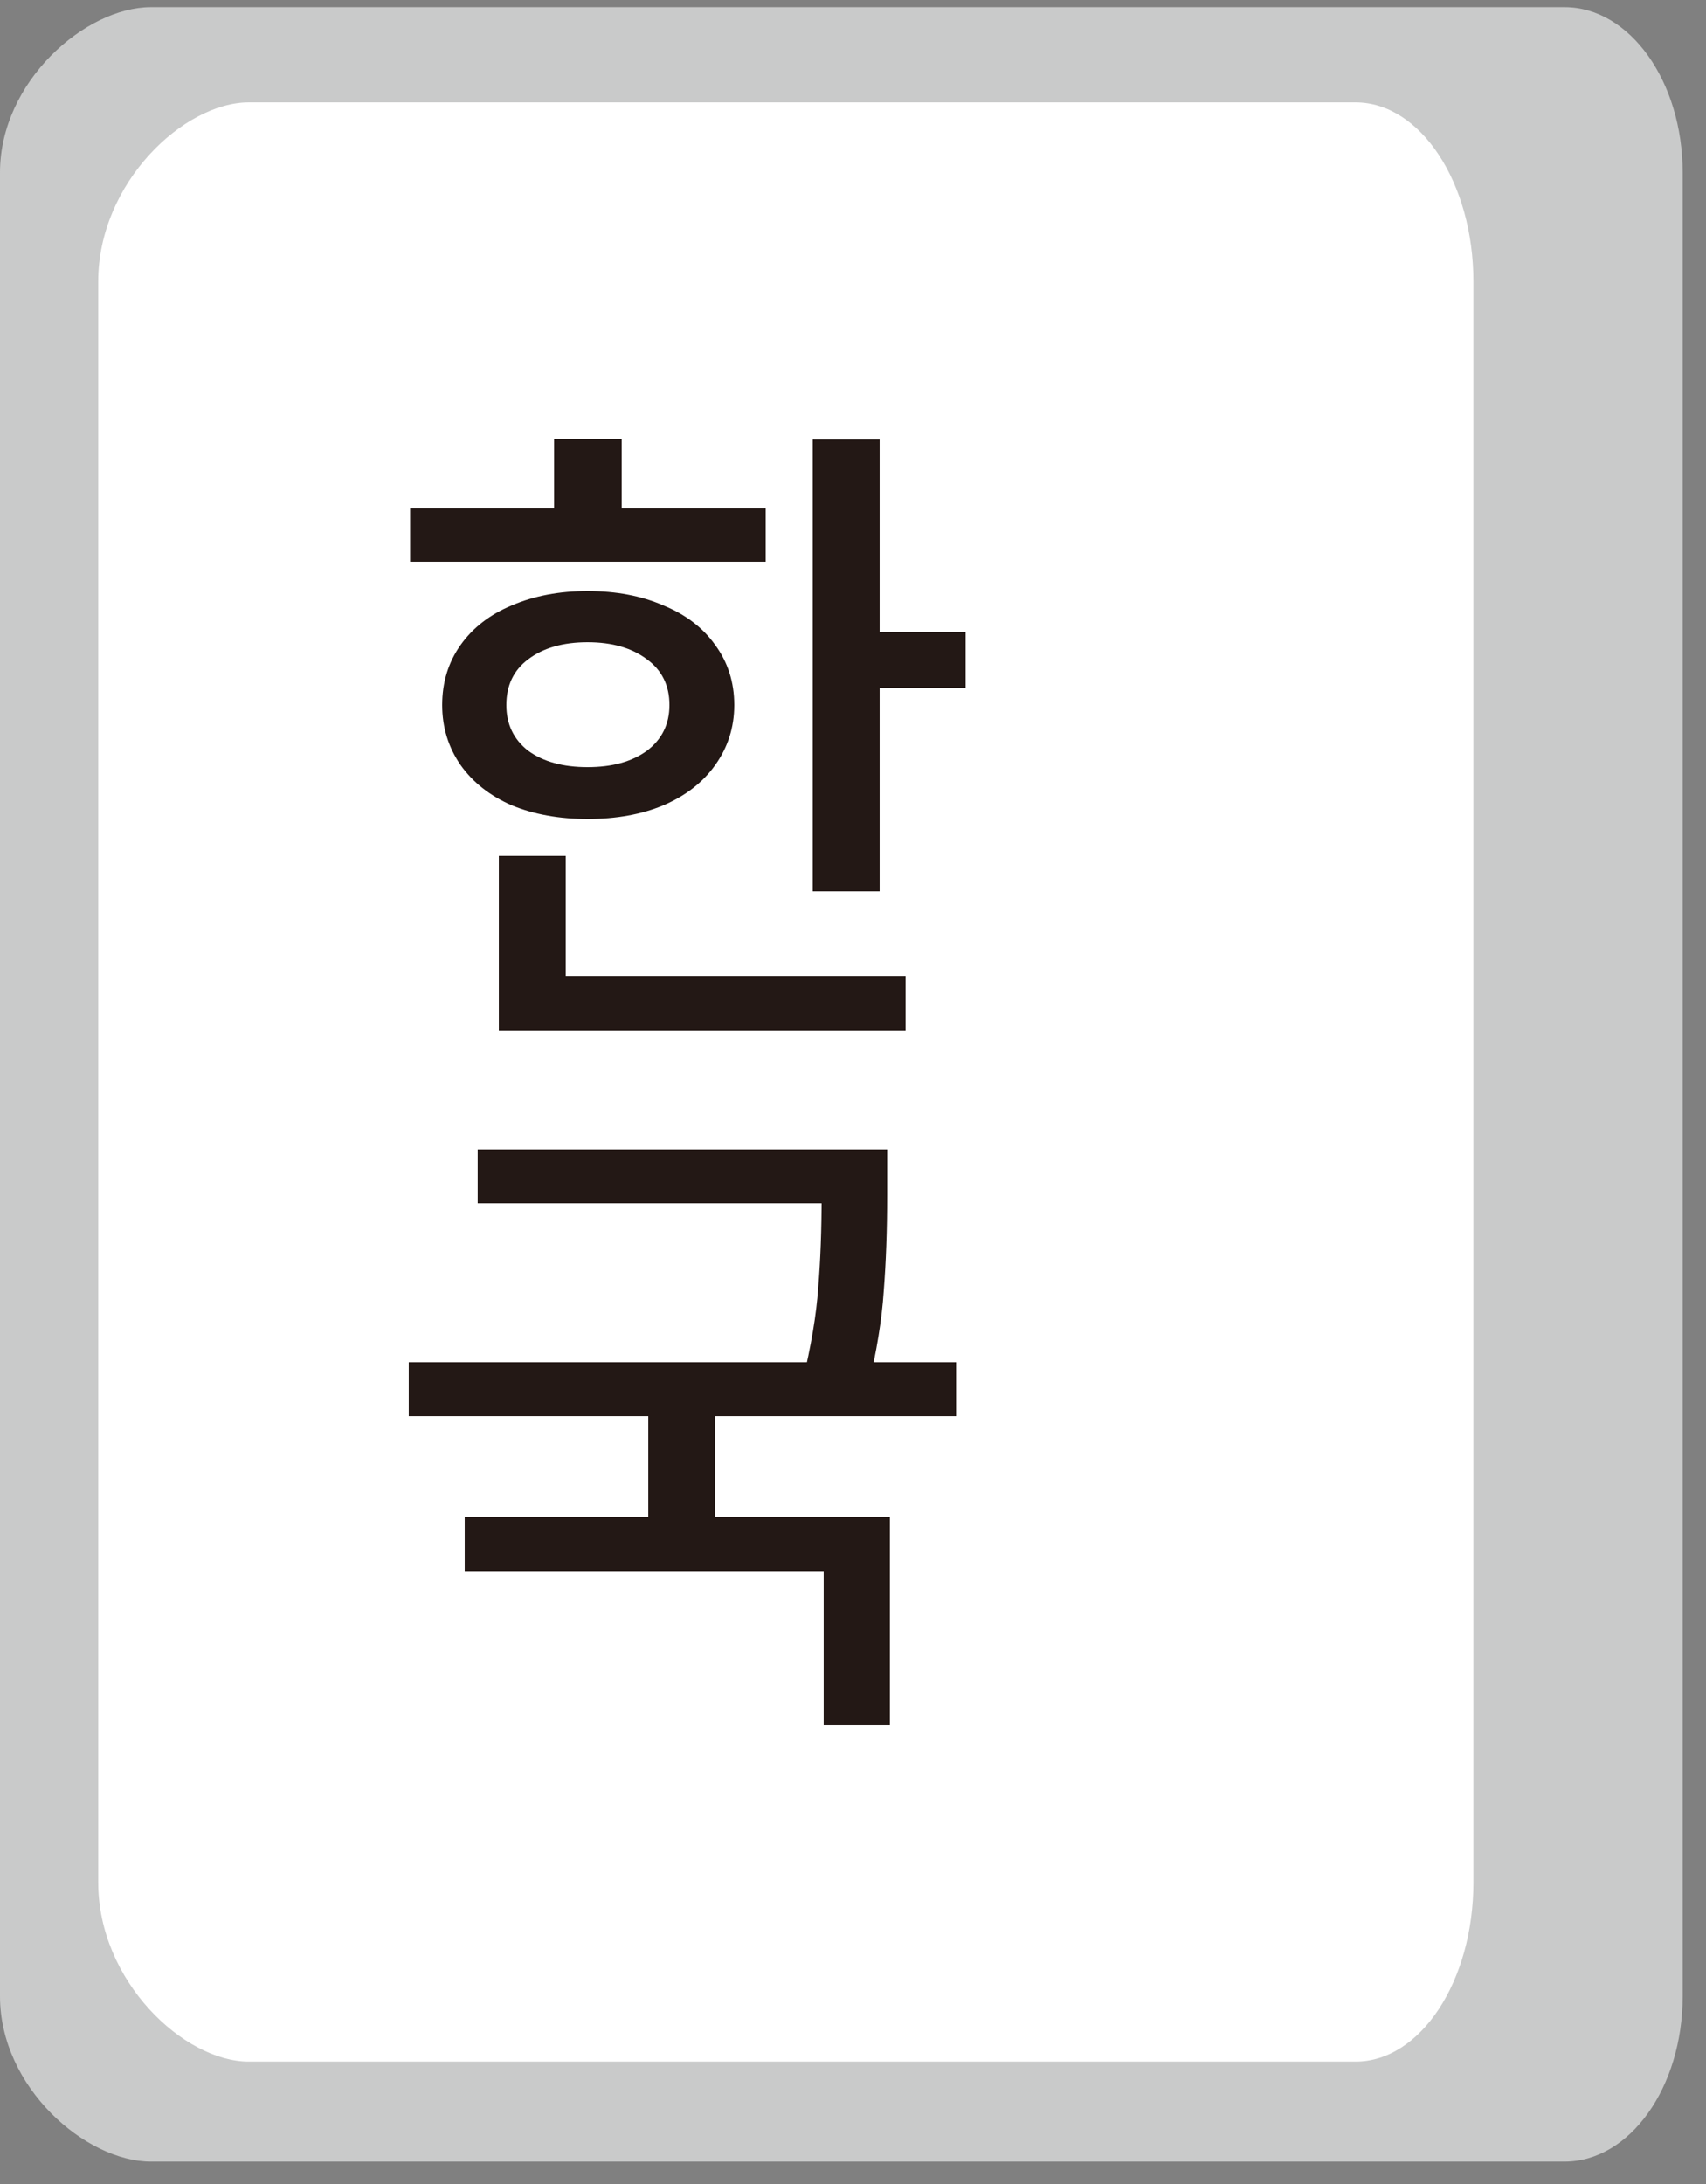<svg width="50" height="64" viewBox="0 0 50 64" fill="none" xmlns="http://www.w3.org/2000/svg">
<rect x="0" y="0" width="50" height="64" fill="#808080" stroke="none"/>
<path d="M4.419 0.211H45.857C47.764 0.211 49.316 2.385 49.316 5.054V58.5C49.316 61.17 47.764 63.343 45.857 63.343H4.419C2.512 63.343 0 61.17 0 58.5V5.054C0 2.385 2.512 0.211 4.419 0.211Z" fill="#C9CACA"/>
<path d="M7.294 3H39.728C41.633 3 43.183 5.356 43.183 8.25V55.164C43.183 58.058 41.633 60.414 39.728 60.414H7.294C5.389 60.414 2.879 58.058 2.879 55.164V8.25C2.879 5.356 5.389 3 7.294 3Z" fill="white"/>
<path d="M25.78 12.88V26.12H23.82V12.88H25.78ZM28.3 18.52V20.16H25.22V18.52H28.3ZM22.44 14.9V16.46H12.02V14.9H22.44ZM17.22 17.32C18.06 17.32 18.8 17.46 19.44 17.74C20.093 18.007 20.6 18.393 20.96 18.9C21.333 19.407 21.52 19.993 21.52 20.66C21.52 21.313 21.333 21.9 20.96 22.42C20.6 22.927 20.093 23.32 19.44 23.6C18.8 23.867 18.06 24 17.22 24C16.393 24 15.653 23.867 15 23.6C14.36 23.32 13.86 22.927 13.5 22.42C13.14 21.9 12.96 21.313 12.96 20.66C12.96 19.993 13.14 19.407 13.5 18.9C13.86 18.393 14.36 18.007 15 17.74C15.653 17.46 16.393 17.32 17.22 17.32ZM17.22 18.82C16.5 18.82 15.92 18.987 15.48 19.32C15.053 19.64 14.84 20.087 14.84 20.66C14.84 21.22 15.053 21.667 15.48 22C15.92 22.32 16.5 22.48 17.22 22.48C17.94 22.48 18.52 22.32 18.96 22C19.4 21.667 19.62 21.22 19.62 20.66C19.62 20.087 19.4 19.64 18.96 19.32C18.52 18.987 17.94 18.82 17.22 18.82ZM18.22 12.86V15.68H16.24V12.86H18.22ZM26.54 28.6V30.2H14.62V28.6H26.54ZM16.58 25.08V29.28H14.62V25.08H16.58ZM25.32 33.68V35.26H14V33.68H25.32ZM28.02 39.92V41.5H11.98V39.92H28.02ZM20.96 41.02V45.02H19V41.02H20.96ZM26 33.68V35.02C26 36.06 25.966 37 25.9 37.84C25.846 38.667 25.693 39.607 25.44 40.66L23.52 40.48C23.773 39.44 23.926 38.527 23.98 37.74C24.046 36.94 24.08 36.033 24.08 35.02V33.68H26ZM26.08 44.46V50.56H24.14V46.04H13.62V44.46H26.08Z" fill="#231815"/>
</svg>
